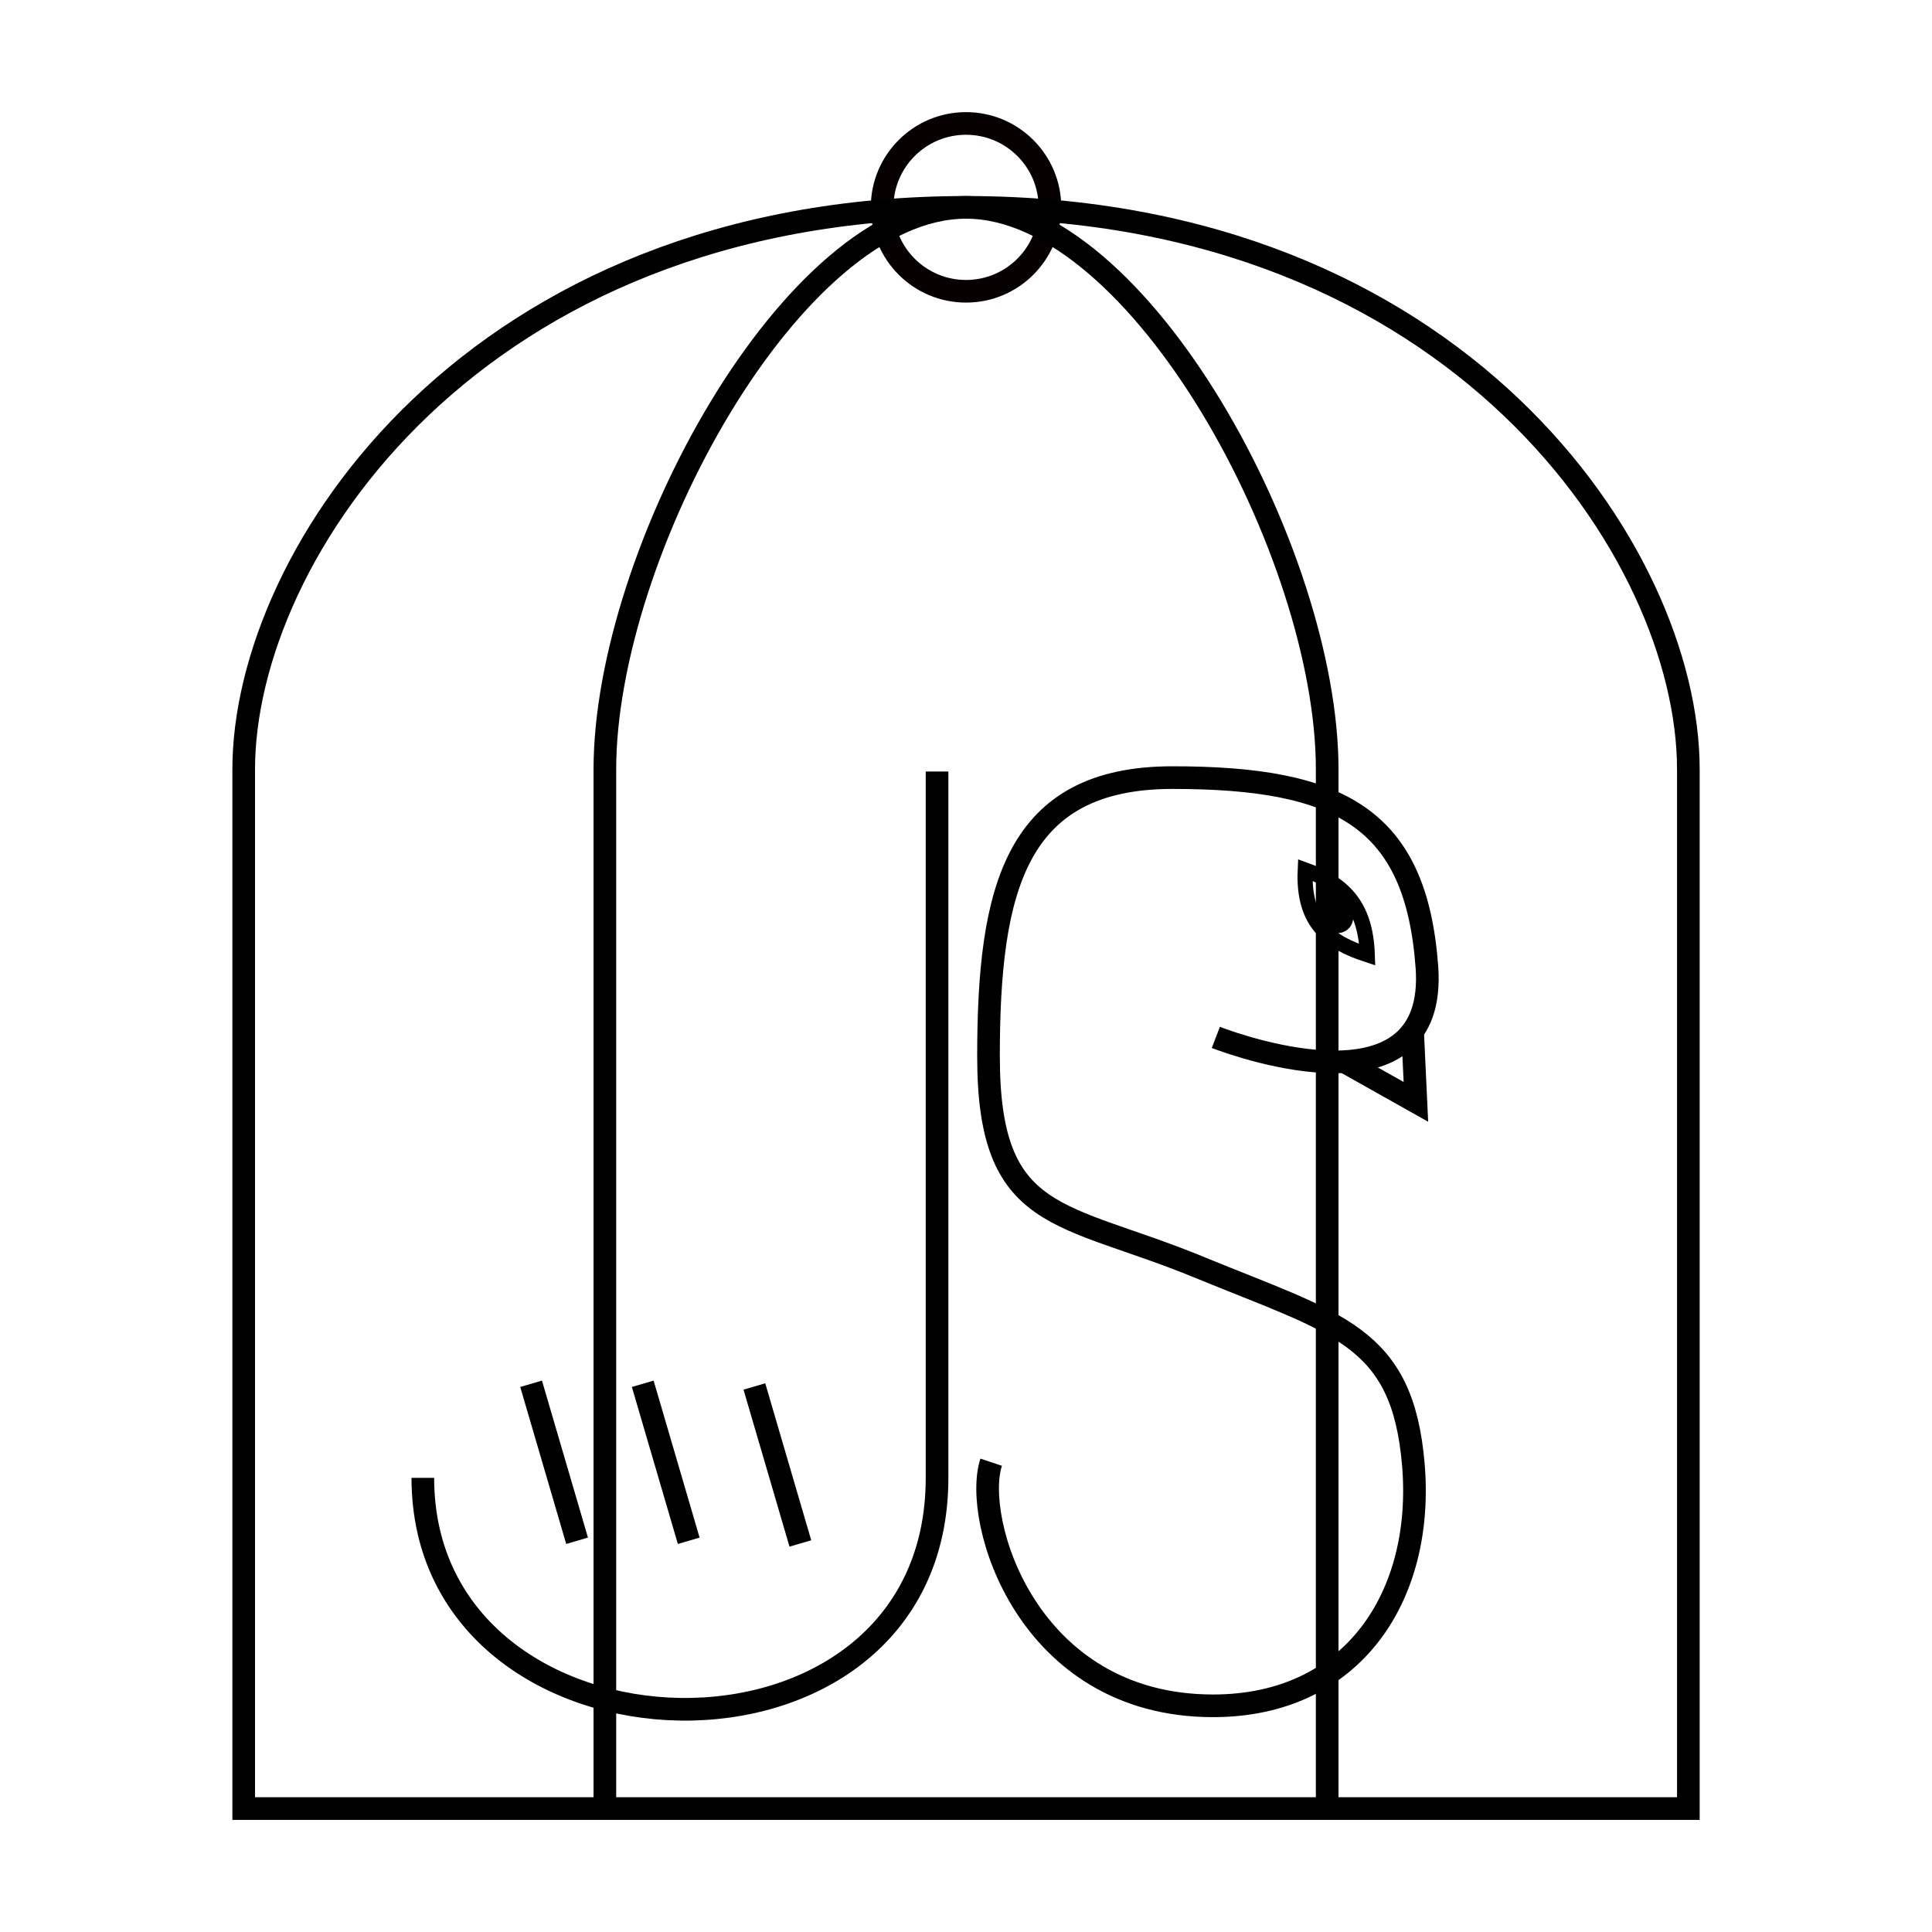 <?xml version="1.0" encoding="UTF-8" standalone="no"?>
<!-- Created with Inkscape (http://www.inkscape.org/) -->

<svg
   xmlns:dc="http://purl.org/dc/elements/1.1/"
   xmlns:cc="http://creativecommons.org/ns#"
   xmlns:rdf="http://www.w3.org/1999/02/22-rdf-syntax-ns#"
   xmlns:svg="http://www.w3.org/2000/svg"
   xmlns="http://www.w3.org/2000/svg"
   xmlns:sodipodi="http://sodipodi.sourceforge.net/DTD/sodipodi-0.dtd"
   xmlns:inkscape="http://www.inkscape.org/namespaces/inkscape"
   width="128"
   height="128"
   viewBox="0 0 33.867 33.867"
   version="1.1"
   id="svg8"
   sodipodi:docname="icon.svg"
   inkscape:version="0.92.5 (2060ec1f9f, 2020-04-08)">
  <defs
     id="defs2" />
  <sodipodi:namedview
     id="base"
     pagecolor="#ffffff"
     bordercolor="#666666"
     borderopacity="1.0"
     inkscape:pageopacity="0.0"
     inkscape:pageshadow="2"
     inkscape:zoom="7.4281132"
     inkscape:cx="112.84886"
     inkscape:cy="58.40346"
     inkscape:document-units="mm"
     inkscape:current-layer="layer1"
     showgrid="false"
     inkscape:object-paths="true"
     inkscape:window-width="1920"
     inkscape:window-height="975"
     inkscape:window-x="0"
     inkscape:window-y="0"
     inkscape:window-maximized="1"
     inkscape:snap-object-midpoints="true"
     inkscape:snap-midpoints="true"
     inkscape:snap-global="false"
     fit-margin-top="10"
     fit-margin-right="10"
     fit-margin-bottom="10"
     fit-margin-left="10"
     units="px" />
  <g
     inkscape:label="Layer 1"
     inkscape:groupmode="layer"
     id="layer1"
     transform="translate(-64.264,-80.768)">
    <path
       style="fill:none;stroke:#000000;stroke-width:0.397;stroke-linecap:butt;stroke-linejoin:miter;stroke-miterlimit:4;stroke-dasharray:none;stroke-opacity:1"
       d="m 80.69,94.292 c 0,0 0,6.831 0,12.382 0,5.551 -9.014,5.266 -9.014,0"
       id="path4524"
       inkscape:connector-curvature="0" />
    <path
       style="fill:none;stroke:#000000;stroke-width:0.397;stroke-linecap:butt;stroke-linejoin:miter;stroke-miterlimit:4;stroke-dasharray:none;stroke-opacity:1"
       d="m 85.577,98.953 c 0.469,0.18 3.89,1.376 3.7,-1.233 -0.19,-2.609 -1.517,-3.321 -4.459,-3.321 -2.752,0 -3.226,1.945 -3.226,4.886 0,2.941 1.281,2.704 3.7,3.7 2.419,0.996 3.558,1.186 3.748,3.463 0.19,2.277 -1.044,4.222 -3.511,4.222 -3.274,0 -4.222,-3.273 -3.89,-4.27"
       id="path4526"
       inkscape:connector-curvature="0"
       sodipodi:nodetypes="cssssssc" />
    <path
       style="fill:none;stroke:#000000;stroke-width:0.397;stroke-linecap:butt;stroke-linejoin:miter;stroke-miterlimit:4;stroke-dasharray:none;stroke-opacity:1"
       d="m 87.83,99.378 1.254,0.705 -0.058,-1.237"
       id="path4530"
       inkscape:connector-curvature="0"
       sodipodi:nodetypes="ccc" />
    <path
       style="fill:none;stroke:#000000;stroke-width:0.265;stroke-linecap:butt;stroke-linejoin:miter;stroke-miterlimit:4;stroke-dasharray:none;stroke-opacity:1"
       d="m 87.144,96.018 c 0.654,0.236 1.058,0.603 1.088,1.486 -0.651,-0.214 -1.132,-0.539 -1.088,-1.486 z"
       id="path4532"
       inkscape:connector-curvature="0"
       sodipodi:nodetypes="ccc" />
    <path
       style="fill:#000000;fill-opacity:1;stroke:#000000;stroke-width:0.194;stroke-linecap:butt;stroke-linejoin:miter;stroke-miterlimit:4;stroke-dasharray:none;stroke-opacity:1"
       d="m 87.861,96.69 c -0.217,-0.274 -0.571,-0.074 -0.442,0.175 0.129,0.248 0.588,0.236 0.442,-0.175 z"
       id="path4534"
       inkscape:connector-curvature="0"
       sodipodi:nodetypes="ccc" />
    <path
       style="fill:none;stroke:#000000;stroke-width:0.397;stroke-linecap:butt;stroke-linejoin:miter;stroke-miterlimit:4;stroke-dasharray:none;stroke-opacity:1"
       d="m 73.574,105.025 0.806,2.752"
       id="path4542"
       inkscape:connector-curvature="0" />
    <path
       inkscape:connector-curvature="0"
       id="path4562"
       d="m 75.531,105.025 0.806,2.752"
       style="fill:none;stroke:#000000;stroke-width:0.397;stroke-linecap:butt;stroke-linejoin:miter;stroke-miterlimit:4;stroke-dasharray:none;stroke-opacity:1" />
    <path
       style="fill:none;stroke:#000000;stroke-width:0.397;stroke-linecap:butt;stroke-linejoin:miter;stroke-miterlimit:4;stroke-dasharray:none;stroke-opacity:1"
       d="m 77.488,105.072 0.806,2.752"
       id="path4564"
       inkscape:connector-curvature="0" />
    <circle
       style="fill:none;fill-opacity:1;stroke:#070000;stroke-width:0.397;stroke-linecap:round;stroke-miterlimit:4;stroke-dasharray:none;stroke-opacity:1"
       id="path4642"
       cx="81.198"
       cy="84.403"
       r="1.471" />
    <path
       style="fill:none;stroke:#000000;stroke-width:0.397;stroke-linecap:butt;stroke-linejoin:miter;stroke-miterlimit:4;stroke-dasharray:none;stroke-dashoffset:0;stroke-opacity:1"
       d="m 81.198,84.403 c -8.607,0 -12.662,6.062 -12.662,9.852 V 112.471 H 93.86 V 94.255 c 0,-3.79 -4.055,-9.852 -12.662,-9.852"
       id="path4656"
       inkscape:connector-curvature="0"
       sodipodi:nodetypes="csccsc" />
    <path
       sodipodi:nodetypes="csc"
       inkscape:connector-curvature="0"
       id="path863"
       d="m 81.198,84.403 c -3.039,0 -6.331,6.062 -6.331,9.852 v 18.216"
       style="fill:none;stroke:#000000;stroke-width:0.397;stroke-linecap:butt;stroke-linejoin:miter;stroke-miterlimit:4;stroke-dasharray:none;stroke-dashoffset:0;stroke-opacity:1" />
    <path
       style="fill:none;stroke:#000000;stroke-width:0.397;stroke-linecap:butt;stroke-linejoin:miter;stroke-miterlimit:4;stroke-dasharray:none;stroke-dashoffset:0;stroke-opacity:1"
       d="m 81.198,84.403 c 3.039,0 6.331,6.062 6.331,9.852 v 18.216"
       id="path865"
       inkscape:connector-curvature="0"
       sodipodi:nodetypes="csc" />
  </g>
</svg>
